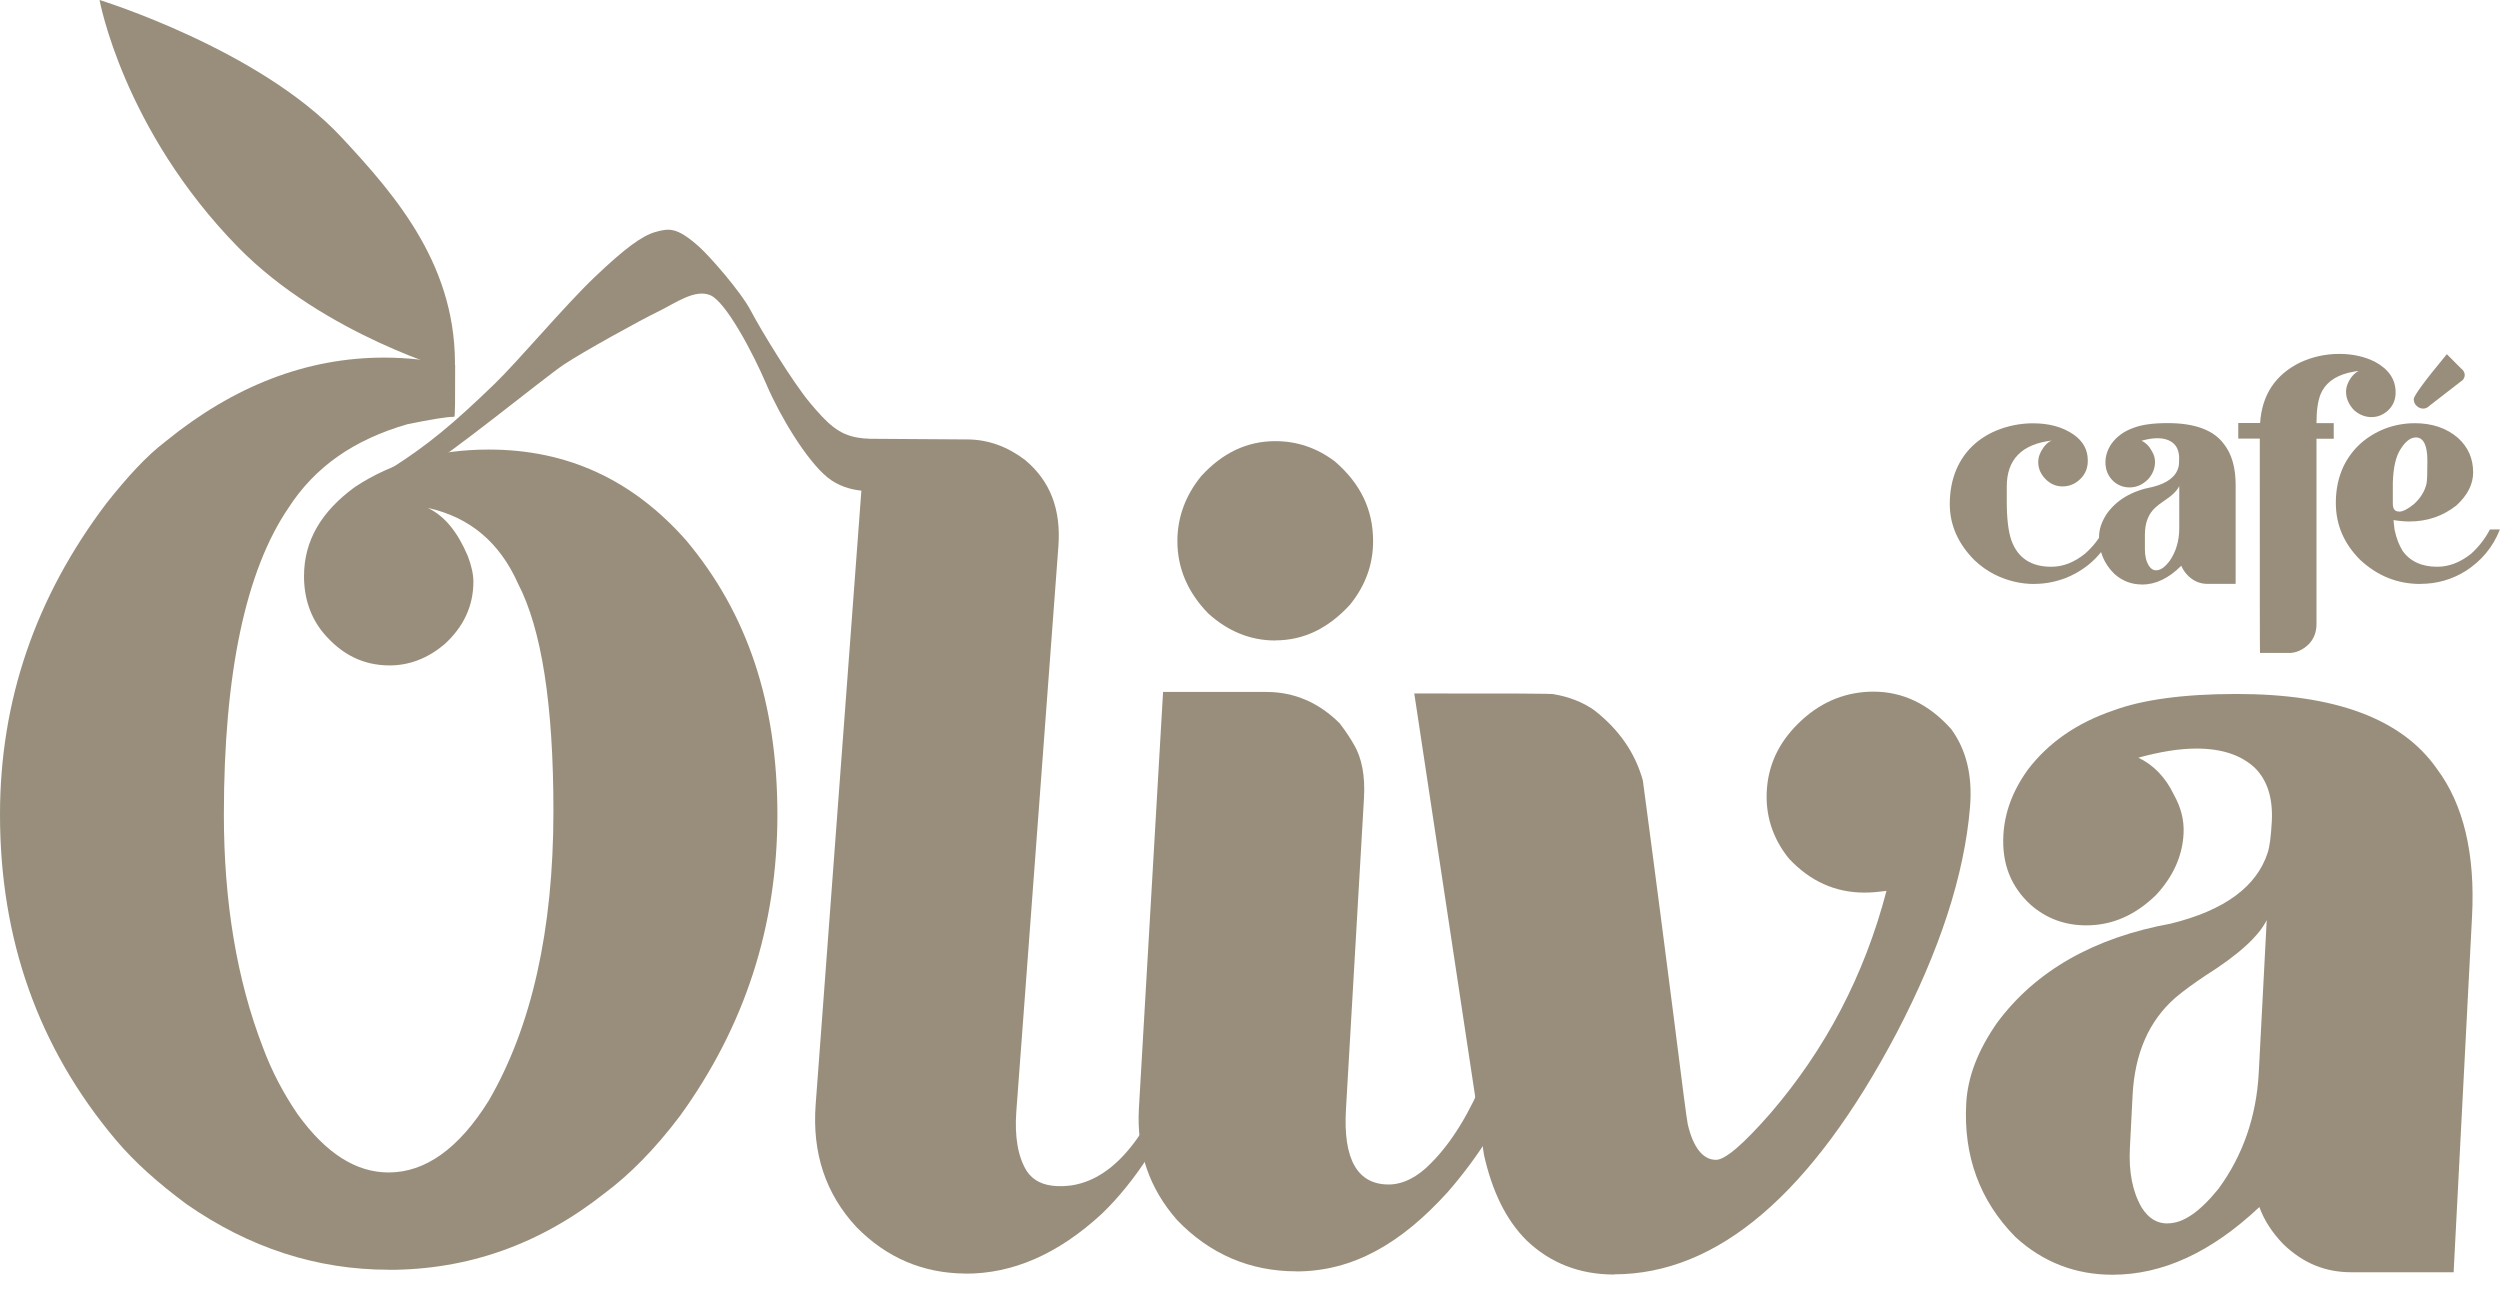 <svg width="124" height="64" viewBox="0 0 124 64" fill="none" xmlns="http://www.w3.org/2000/svg">
<path d="M100.917 28.961C101.454 28.961 101.965 28.856 102.477 28.663C103.605 28.195 104.4 27.401 104.847 26.273C104.847 26.263 104.688 26.263 104.355 26.263C104.117 26.73 103.799 27.127 103.421 27.46C102.885 27.892 102.328 28.111 101.747 28.111C100.743 28.111 100.082 27.679 99.764 26.799C99.615 26.367 99.536 25.731 99.536 24.877V24.126C99.536 22.795 100.276 22.03 101.767 21.851C101.618 21.905 101.483 22.02 101.344 22.214C101.175 22.452 101.096 22.691 101.096 22.919C101.096 23.237 101.22 23.52 101.459 23.764C101.697 24.002 101.97 24.126 102.303 24.126C102.636 24.126 102.939 24.002 103.193 23.749C103.446 23.495 103.555 23.202 103.555 22.84C103.555 22.303 103.317 21.881 102.85 21.553C102.303 21.175 101.632 20.996 100.833 20.996C100.207 20.996 99.591 21.12 99.009 21.359C98.075 21.756 97.414 22.407 97.037 23.282C96.818 23.794 96.709 24.375 96.709 25.001C96.709 26.039 97.121 26.973 97.941 27.793C98.239 28.076 98.567 28.305 98.92 28.489C99.556 28.807 100.217 28.966 100.912 28.966L100.917 28.961Z" fill="#988E7B"/>
<path d="M106.233 28.995C106.919 28.995 107.565 28.687 108.191 28.061C108.26 28.23 108.374 28.404 108.543 28.573C108.827 28.836 109.135 28.96 109.487 28.96H110.888V24.052C110.888 23.197 110.695 22.517 110.307 22.025C109.795 21.329 108.861 20.986 107.515 20.986C106.785 20.986 106.228 21.066 105.841 21.215C105.349 21.384 104.976 21.657 104.713 22.035C104.519 22.333 104.43 22.626 104.43 22.934C104.43 23.322 104.569 23.639 104.852 23.893C105.08 24.087 105.344 24.176 105.627 24.176C105.98 24.176 106.288 24.037 106.561 23.754C106.78 23.505 106.889 23.217 106.889 22.909C106.889 22.715 106.834 22.546 106.73 22.372C106.606 22.134 106.432 21.96 106.218 21.861C106.501 21.781 106.765 21.736 107.003 21.736C107.356 21.736 107.619 21.826 107.813 22C107.997 22.169 108.086 22.422 108.086 22.74C108.086 22.944 108.076 23.093 108.051 23.172C107.927 23.639 107.505 23.967 106.775 24.151C105.736 24.345 104.966 24.802 104.474 25.517C104.236 25.895 104.112 26.258 104.112 26.635C104.112 27.351 104.36 27.967 104.877 28.469C105.274 28.821 105.731 28.99 106.233 28.99V28.995ZM106.953 28.29C106.804 28.29 106.69 28.22 106.591 28.071C106.452 27.853 106.387 27.579 106.387 27.251V26.521C106.387 25.94 106.556 25.498 106.899 25.18C107.013 25.075 107.147 24.976 107.296 24.872C107.729 24.588 107.992 24.335 108.091 24.106V26.203C108.091 26.819 107.932 27.356 107.624 27.808C107.386 28.126 107.167 28.285 106.953 28.285V28.29Z" fill="#988E7B"/>
<path d="M113.522 32.389C113.884 32.389 114.217 32.24 114.51 31.956C114.774 31.683 114.898 31.35 114.898 30.953V21.761H115.753V20.986H114.898C114.898 20.36 114.968 19.883 115.102 19.55C115.32 19.029 115.772 18.671 116.468 18.492C116.706 18.438 116.89 18.403 116.99 18.403C116.865 18.457 116.741 18.562 116.612 18.731C116.443 18.969 116.364 19.208 116.364 19.436C116.364 19.764 116.503 20.072 116.761 20.345C117.024 20.574 117.308 20.688 117.626 20.688C117.924 20.688 118.182 20.584 118.411 20.39C118.684 20.152 118.823 19.844 118.823 19.466C118.823 18.815 118.48 18.318 117.809 17.951C117.288 17.687 116.692 17.553 116.031 17.553C115.335 17.553 114.684 17.702 114.073 17.985C112.856 18.592 112.195 19.58 112.101 20.981H111.018V21.756H112.086C112.086 28.841 112.086 32.384 112.096 32.384H113.507L113.522 32.389Z" fill="#988E7B"/>
<path d="M120.06 28.96C120.87 28.96 121.62 28.742 122.291 28.325C123.076 27.823 123.647 27.142 123.99 26.273L124 26.263H123.498C123.27 26.705 122.962 27.107 122.574 27.46C122.037 27.892 121.471 28.111 120.89 28.111C120.125 28.111 119.543 27.848 119.171 27.326C119.002 27.053 118.863 26.71 118.773 26.288C118.738 26.014 118.719 25.855 118.719 25.796C118.992 25.84 119.255 25.865 119.514 25.865C120.388 25.865 121.163 25.602 121.839 25.07C122.395 24.558 122.668 24.012 122.668 23.431C122.668 22.745 122.42 22.179 121.918 21.722C121.347 21.23 120.631 20.991 119.777 20.991C119.265 20.991 118.753 21.081 118.261 21.274C117.337 21.652 116.667 22.263 116.244 23.118C115.981 23.674 115.857 24.28 115.857 24.941C115.857 26.024 116.254 26.958 117.064 27.768C117.919 28.563 118.907 28.965 120.06 28.965V28.96ZM118.992 25.373C118.788 25.373 118.684 25.249 118.684 24.986V23.927C118.709 23.187 118.833 22.641 119.061 22.288C119.31 21.89 119.563 21.697 119.827 21.697C120.204 21.697 120.398 22.084 120.398 22.844C120.398 23.46 120.388 23.848 120.353 23.997C120.264 24.375 120.055 24.703 119.737 25.001C119.429 25.249 119.181 25.378 118.997 25.378L118.992 25.373Z" fill="#988E7B"/>
<path d="M120.194 20.266C120.299 20.266 120.413 20.221 120.512 20.117L122.162 18.84C122.216 18.761 122.251 18.681 122.251 18.602C122.251 18.487 122.197 18.373 122.067 18.274L121.362 17.568C120.269 18.89 119.722 19.63 119.722 19.799C119.722 19.968 119.802 20.107 119.971 20.211C120.04 20.246 120.11 20.266 120.189 20.266H120.194Z" fill="#988E7B"/>
<path fill-rule="evenodd" clip-rule="evenodd" d="M19.476 23.182C21.235 22.055 22.457 21.046 24.524 19.049C25.726 17.886 27.987 15.183 29.502 13.738C31.017 12.292 31.867 11.686 32.508 11.507C33.184 11.318 33.571 11.253 34.679 12.242C35.201 12.709 36.741 14.458 37.248 15.427C37.754 16.391 39.339 18.989 40.189 19.998C41.038 21.006 41.59 21.553 42.554 21.707C43.433 21.851 44.382 21.781 44.382 21.781L43.473 24.335C43.473 24.335 42.092 24.534 41.044 23.679C39.995 22.825 38.679 20.624 38.018 19.074C37.357 17.518 36.001 14.96 35.23 14.642C34.46 14.324 33.521 15.024 32.657 15.447C31.792 15.864 28.921 17.444 27.962 18.085C27.003 18.726 21.95 22.849 20.971 23.282C19.993 23.709 19.058 23.456 19.476 23.187V23.182Z" fill="#988E7B"/>
<path fill-rule="evenodd" clip-rule="evenodd" d="M22.561 18.433C22.561 18.433 16.087 16.629 11.81 12.262C6.101 6.429 4.938 0 4.938 0C4.938 0 12.868 2.444 16.917 6.787C19.704 9.773 22.725 13.285 22.561 18.438V18.433Z" fill="#988E7B"/>
<path d="M19.277 62.984C23.207 62.984 26.774 61.722 29.979 59.193C31.196 58.288 32.463 57.026 33.725 55.352C36.93 50.925 38.559 45.962 38.559 40.407C38.559 34.853 37.069 30.426 34.043 26.814C31.38 23.788 28.126 22.298 24.245 22.298C21.672 22.298 19.461 22.929 17.608 24.151C15.938 25.368 15.079 26.814 15.079 28.578C15.079 29.661 15.397 30.61 16.028 31.38C16.932 32.463 18.015 33.005 19.327 33.005C20.32 33.005 21.225 32.642 22.035 31.966C22.984 31.107 23.48 30.068 23.48 28.851C23.48 28.488 23.391 28.086 23.207 27.589C22.71 26.416 22.079 25.602 21.22 25.194C23.297 25.646 24.787 26.908 25.691 28.94C26.864 31.196 27.45 34.947 27.45 40.228C27.45 46.146 26.367 50.93 24.245 54.587C22.755 56.982 21.086 58.154 19.277 58.154C17.652 58.154 16.162 57.205 14.761 55.263C14.085 54.269 13.499 53.186 13.047 51.969C11.735 48.58 11.104 44.7 11.104 40.407C11.104 33.407 12.187 28.305 14.309 25.189C15.62 23.157 17.558 21.801 20.226 21.036C21.354 20.812 22.124 20.673 22.532 20.673C22.576 20.673 22.576 19.814 22.576 18.099C21.404 17.876 20.226 17.737 19.054 17.737C15.213 17.737 11.601 19.138 8.218 21.89C7.269 22.611 6.32 23.649 5.281 24.961C1.759 29.611 0 34.758 0 40.402C0 46.588 1.898 51.964 5.733 56.525C6.682 57.653 7.855 58.691 9.256 59.729C12.371 61.895 15.715 62.979 19.282 62.979L19.277 62.984Z" fill="#988E7B"/>
<path d="M47.86 63.173C50.21 63.188 52.476 62.214 54.652 60.202C56.356 58.562 57.782 56.297 59.009 53.459L57.618 54.294C56.013 57.876 54.105 58.92 52.406 58.83C51.76 58.795 51.248 58.577 50.92 58.075C50.488 57.37 50.319 56.376 50.409 55.139L52.495 27.112C52.635 25.254 52.088 23.848 50.831 22.805C49.947 22.139 48.998 21.801 47.984 21.796L42.916 21.762L40.457 54.781C40.278 57.176 40.939 59.203 42.479 60.862C43.985 62.398 45.798 63.153 47.865 63.168L47.86 63.173Z" fill="#988E7B"/>
<path d="M64.285 63.063C67.127 63.063 69.507 61.657 71.783 59.153C73.258 57.469 74.58 55.442 75.509 53.141C75.509 53.102 74.963 53.33 73.666 53.33C72.886 55.218 72.011 56.654 70.988 57.682C70.322 58.378 69.587 58.751 68.881 58.751C67.336 58.751 66.611 57.519 66.76 55.014L67.654 39.578C67.714 38.51 67.56 37.605 67.142 36.91C67.028 36.706 66.799 36.334 66.452 35.881C65.423 34.853 64.201 34.321 62.825 34.321H57.688L56.49 54.97C56.366 57.106 57.012 58.954 58.383 60.514C59.998 62.199 61.995 63.058 64.295 63.058L64.285 63.063Z" fill="#988E7B"/>
<path d="M63.252 31.763C64.673 31.763 65.895 31.157 66.963 29.989C67.714 29.06 68.106 28.012 68.106 26.844C68.106 25.269 67.475 23.982 66.213 22.889C65.304 22.204 64.32 21.881 63.252 21.881C61.871 21.881 60.649 22.447 59.58 23.615C58.791 24.583 58.398 25.672 58.398 26.844C58.398 28.175 58.91 29.388 59.938 30.436C60.927 31.325 62.03 31.768 63.252 31.768V31.763Z" fill="#988E7B"/>
<path d="M80.055 63.207C85.192 63.207 89.867 59.213 94.076 51.229C96.207 47.154 97.434 43.403 97.713 40.03C97.842 38.465 97.529 37.188 96.778 36.16C95.671 34.922 94.384 34.306 92.923 34.306C91.626 34.306 90.419 34.758 89.38 35.708C88.342 36.656 87.751 37.764 87.642 39.086C87.537 40.363 87.895 41.555 88.73 42.584C89.768 43.697 91.015 44.273 92.476 44.273C92.853 44.273 93.231 44.233 93.569 44.188C92.471 48.387 90.538 52.053 87.811 55.223C86.474 56.748 85.575 57.528 85.113 57.528C84.487 57.528 83.99 56.952 83.712 55.76C83.652 55.472 83.424 53.658 82.996 50.285C82.032 42.753 81.511 38.922 81.486 38.713C81.098 37.312 80.278 36.16 79.061 35.216C78.47 34.803 77.779 34.555 77.079 34.436C77.079 34.396 74.784 34.396 70.148 34.396L73.606 57.285C74.004 59.054 74.679 60.495 75.723 61.528C76.885 62.641 78.341 63.217 80.055 63.217V63.207Z" fill="#988E7B"/>
<path d="M104.777 63.227C107.262 63.227 109.676 62.119 112.066 59.869C112.285 60.485 112.662 61.096 113.253 61.712C114.237 62.656 115.33 63.103 116.612 63.103H121.7L122.614 45.441C122.773 42.365 122.196 39.911 120.88 38.147C119.146 35.648 115.822 34.421 110.938 34.421C108.29 34.421 106.248 34.709 104.817 35.241C103.009 35.857 101.593 36.84 100.569 38.192C99.809 39.255 99.427 40.323 99.367 41.431C99.292 42.822 99.73 43.97 100.718 44.874C101.508 45.57 102.442 45.898 103.476 45.898C104.758 45.898 105.9 45.406 106.949 44.382C107.783 43.483 108.25 42.455 108.305 41.352C108.34 40.656 108.166 40.04 107.828 39.424C107.416 38.565 106.829 37.948 106.064 37.581C107.113 37.293 108.071 37.129 108.941 37.129C110.223 37.129 111.157 37.457 111.828 38.073C112.459 38.689 112.742 39.588 112.682 40.736C112.642 41.471 112.573 42.008 112.478 42.291C111.937 43.97 110.342 45.157 107.664 45.813C103.863 46.509 100.967 48.148 99.054 50.732C98.115 52.083 97.593 53.395 97.524 54.746C97.389 57.33 98.184 59.541 99.953 61.344C101.334 62.616 102.959 63.227 104.777 63.227ZM107.515 60.684C106.978 60.684 106.576 60.435 106.233 59.904C105.776 59.123 105.582 58.14 105.642 56.952L105.776 54.329C105.885 52.237 106.586 50.643 107.888 49.495C108.32 49.127 108.837 48.76 109.393 48.387C111.018 47.363 112.016 46.459 112.429 45.639L112.036 53.181C111.922 55.392 111.241 57.32 110.039 58.96C109.11 60.107 108.295 60.679 107.51 60.679L107.515 60.684Z" fill="#988E7B"/>
</svg>
